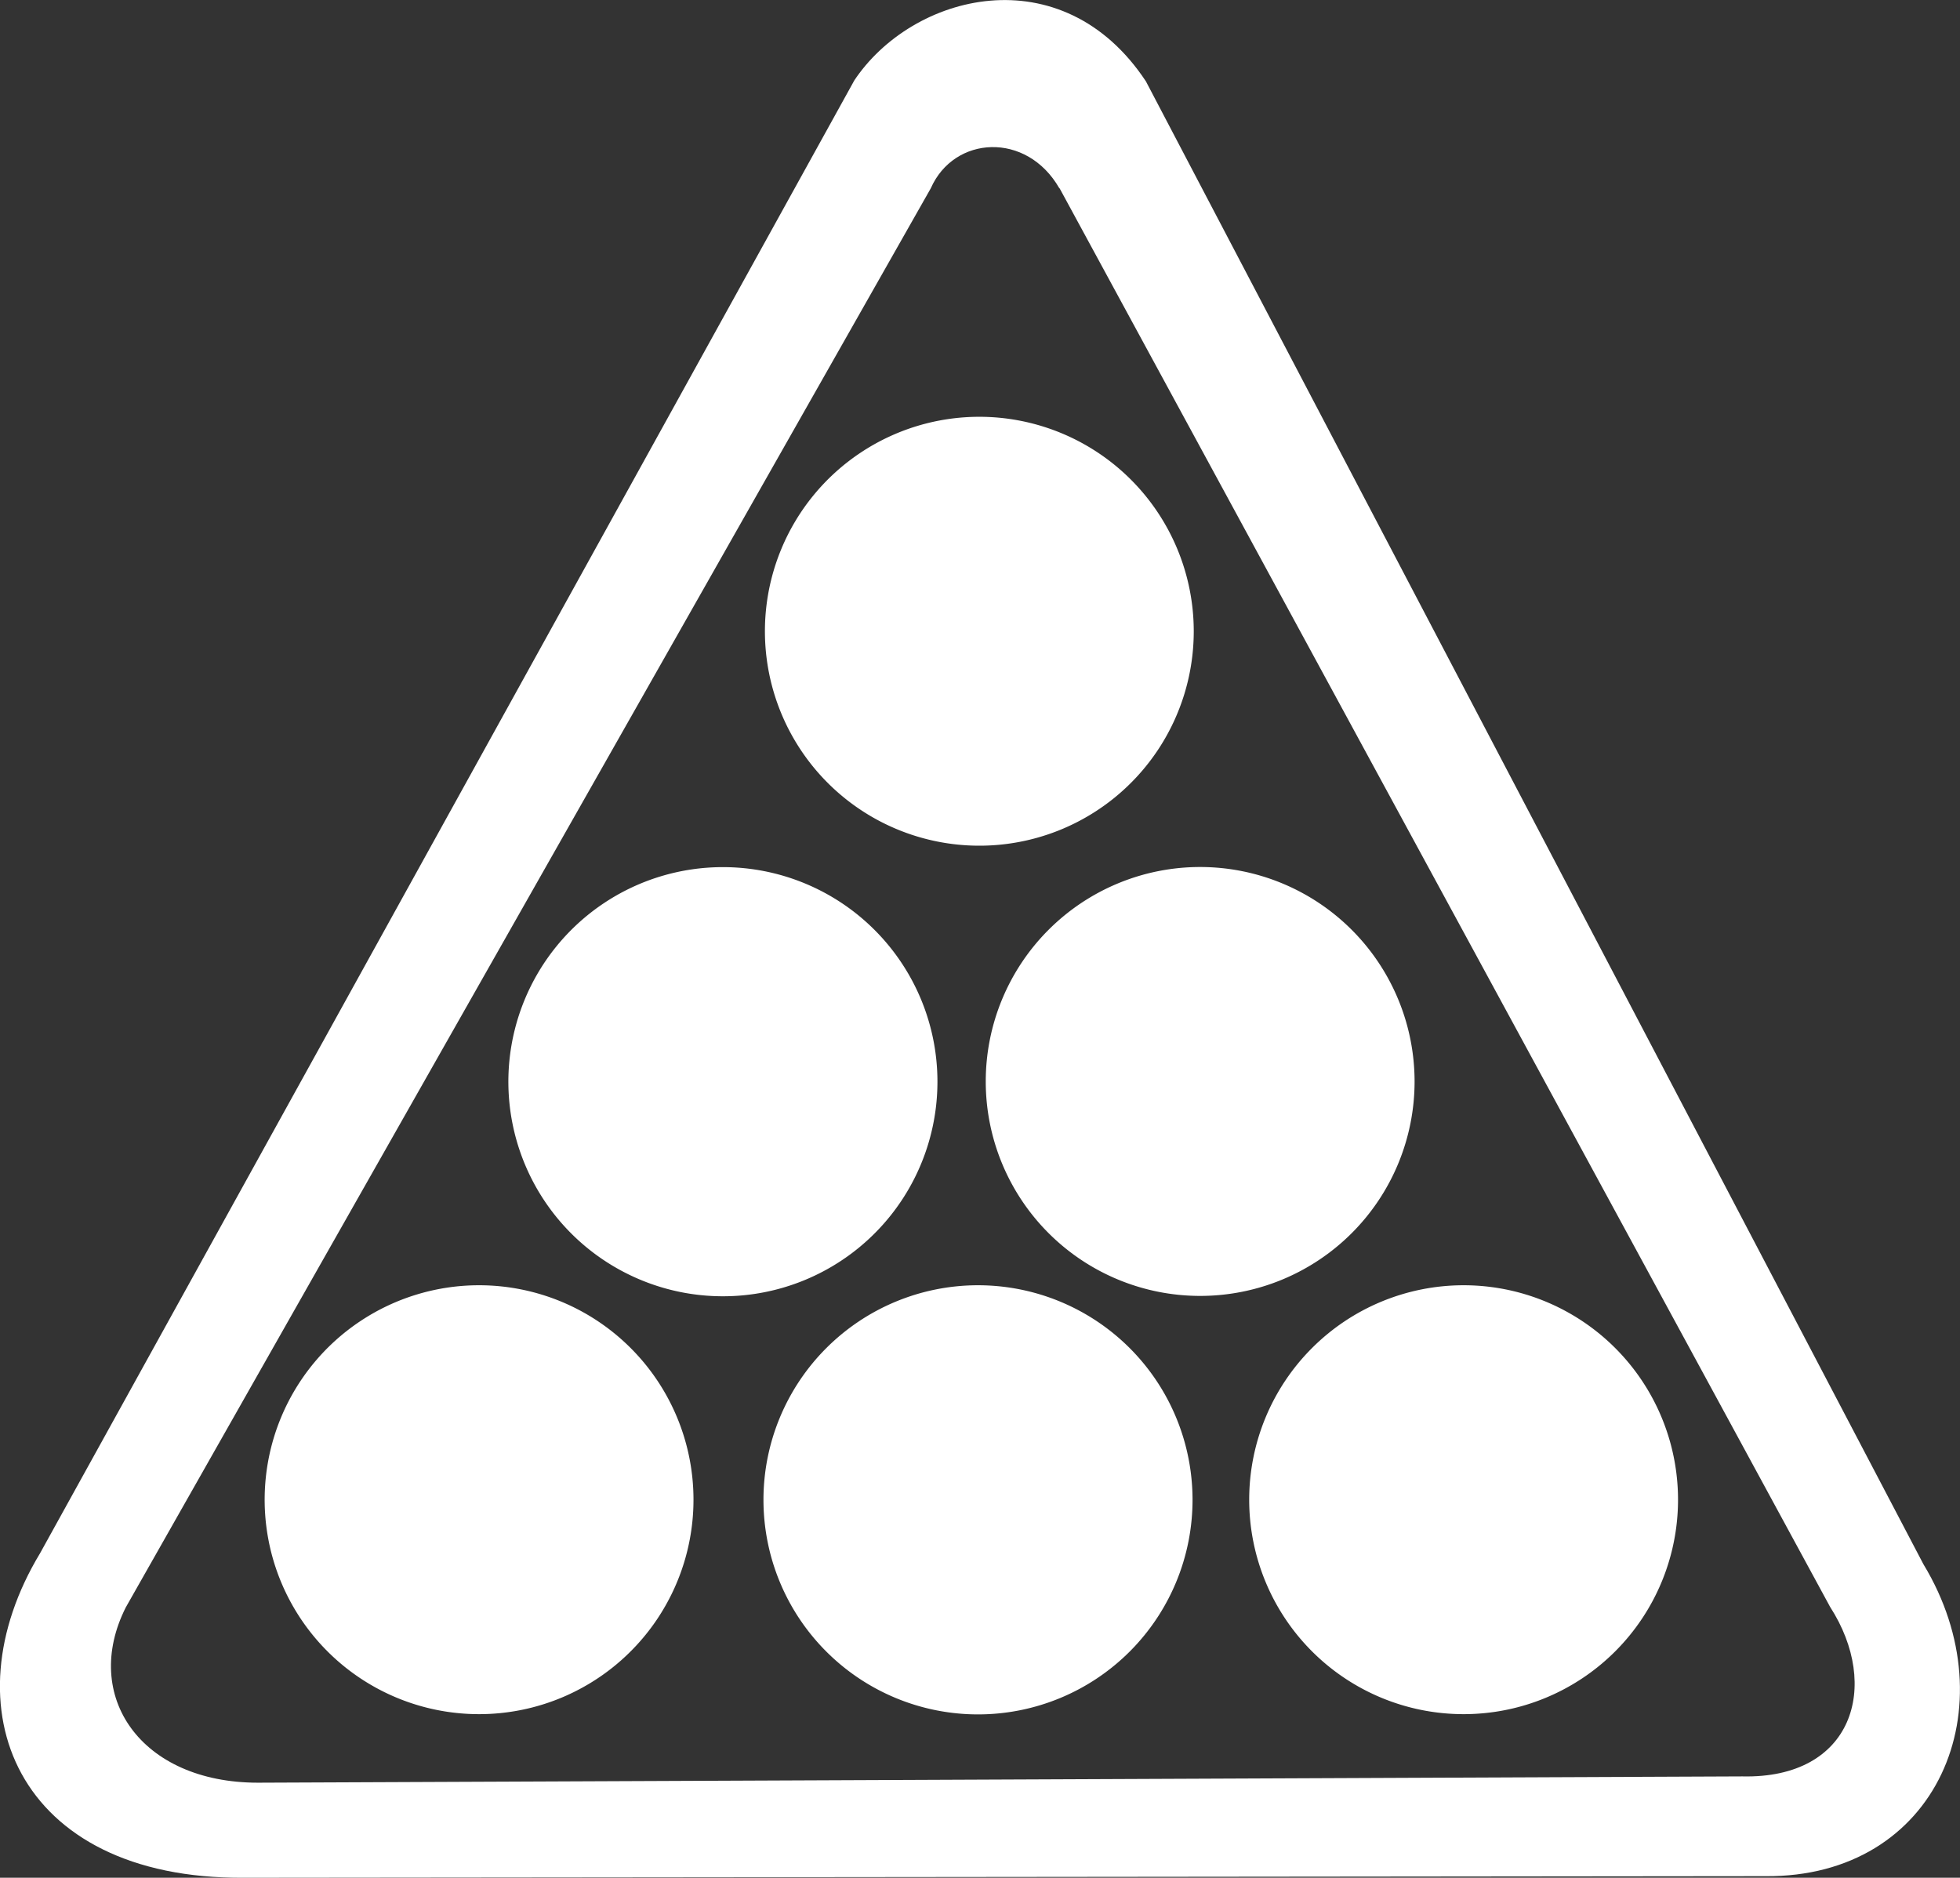 <svg id="Layer_1" data-name="Layer 1" xmlns="http://www.w3.org/2000/svg" viewBox="0 0 161.89 155.07"><rect x="0" y="0" width="161.89" height="155.07" fill="#333333" stroke="none"/><defs><style>.cls-1{fill:#fff;}</style></defs><title>snooker-icon</title><g id="g4795"><g id="g4805"><path id="path3940" class="cls-1" d="M84.92,24.3L17.71,145.85c-7.68,12.72-2,26.93,16.84,26.8l125.65-.13c14.25,0.13,20.19-14,13.07-25.76L109.05,24.3c-6.92-10.46-19.33-7.31-24.14,0h0Zm17,8.83h0l63.64,117.15c4.21,6.53,1.9,14.21-7.25,14l-122.61.52c-9.67,0-14.6-7.16-10.91-14.48L91.28,33.13h0c1.92-4.36,7.92-4.71,10.62,0h0Z" transform="translate(-14.4 -17.58)"/><g id="g4787"><path id="path3942" class="cls-1" d="M113,69.71A17.71,17.71,0,1,1,95.31,52,17.72,17.72,0,0,1,113,69.71Z" transform="translate(-14.4 -17.58)"/><path id="path3944" class="cls-1" d="M91.83,106.89A17.72,17.72,0,1,1,74.11,89.19,17.72,17.72,0,0,1,91.83,106.89Z" transform="translate(-14.4 -17.58)"/><path id="path3946" class="cls-1" d="M131.24,106.89a17.71,17.71,0,1,1-17.72-17.71A17.72,17.72,0,0,1,131.24,106.89Z" transform="translate(-14.4 -17.58)"/><path id="path3948" class="cls-1" d="M71.68,141.44A17.71,17.71,0,1,1,54,123.72,17.71,17.71,0,0,1,71.68,141.44Z" transform="translate(-14.4 -17.58)"/><path id="path3950" class="cls-1" d="M112.9,141.44a17.72,17.72,0,1,1-17.72-17.72A17.72,17.72,0,0,1,112.9,141.44Z" transform="translate(-14.4 -17.58)"/><path id="path3952" class="cls-1" d="M153,141.44a17.71,17.71,0,1,1-17.71-17.72A17.71,17.71,0,0,1,153,141.44Z" transform="translate(-14.4 -17.58)"/></g></g></g></svg>